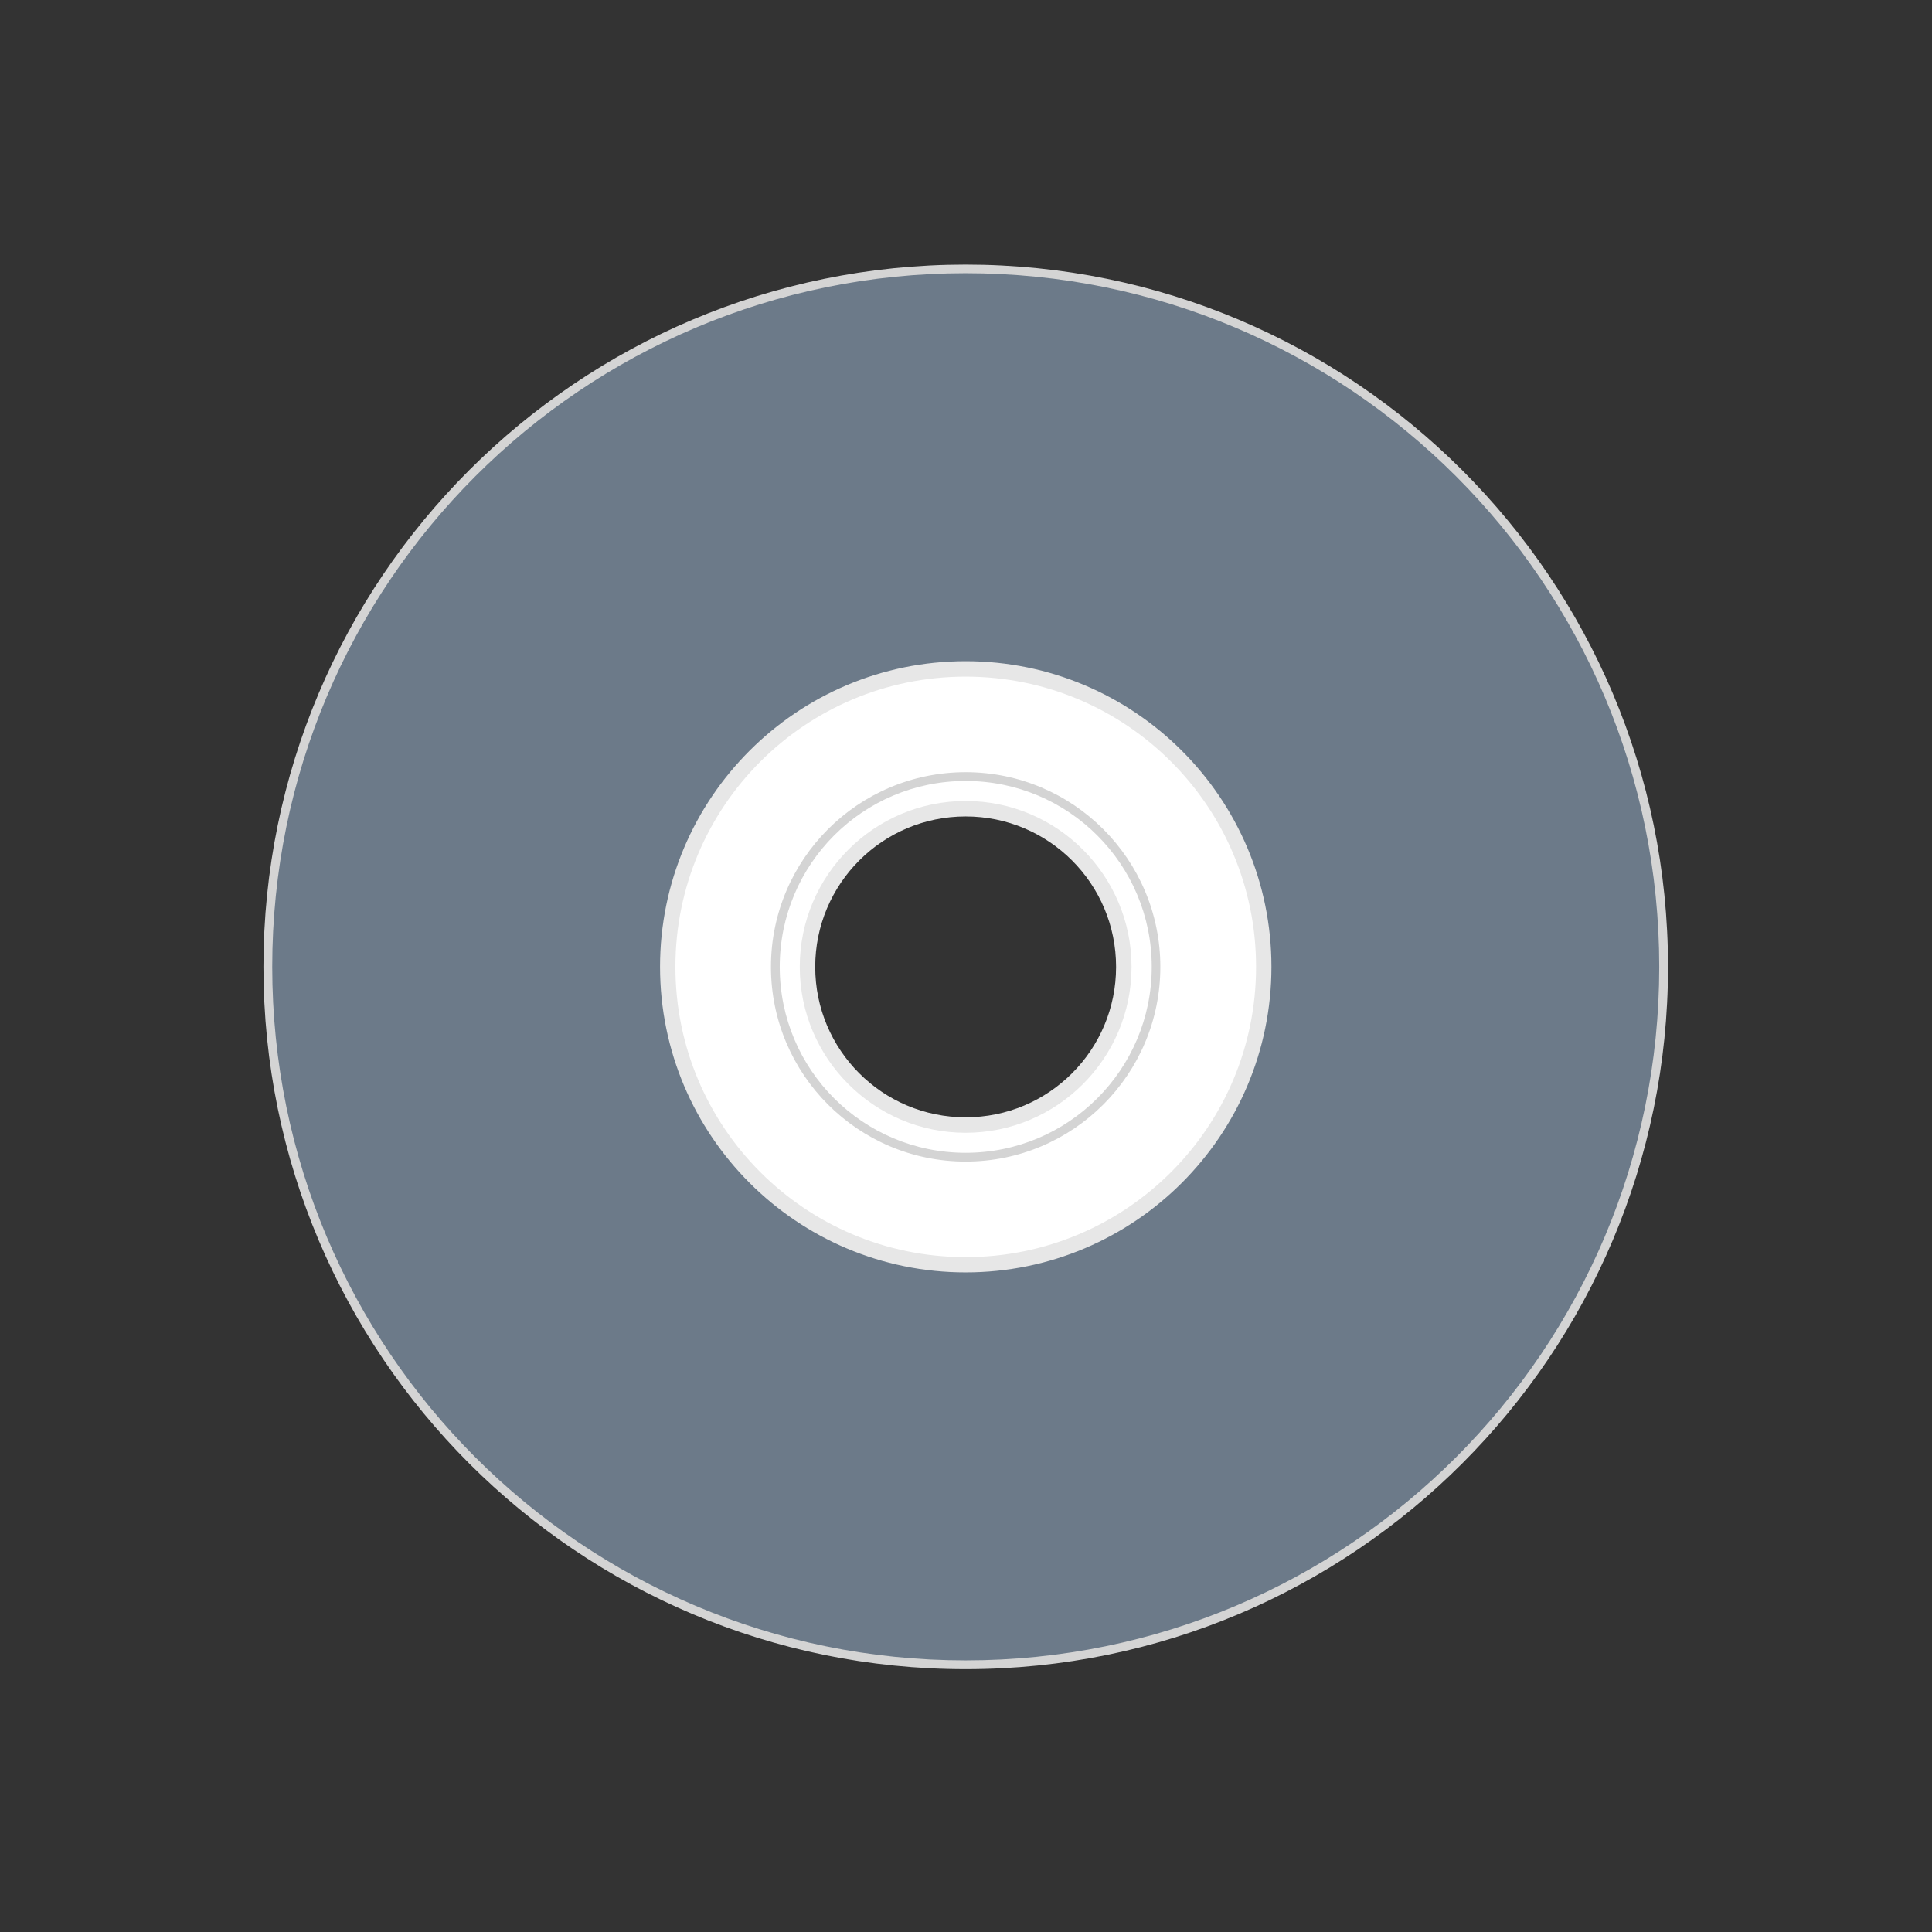 <?xml version="1.0" encoding="UTF-8" standalone="no"?>
<!-- Created with Inkscape (http://www.inkscape.org/) -->

<svg
   xmlns:dc="http://purl.org/dc/elements/1.1/"
   xmlns:cc="http://creativecommons.org/ns#"
   xmlns:rdf="http://www.w3.org/1999/02/22-rdf-syntax-ns#"
   xmlns:svg="http://www.w3.org/2000/svg"
   xmlns="http://www.w3.org/2000/svg"
   xmlns:sodipodi="http://sodipodi.sourceforge.net/DTD/sodipodi-0.dtd"
   xmlns:inkscape="http://www.inkscape.org/namespaces/inkscape"
   width="22"
   version="1.1"
   height="22"
   id="svg2"
   inkscape:version="0.91 r13725"
   sodipodi:docname="application-x-cd-image.svg">
  <rect width="100%" height="100%" fill="#333333" stroke="none"/>
  <sodipodi:namedview
     pagecolor="#ffffff"
     bordercolor="#666666"
     borderopacity="1"
     objecttolerance="10"
     gridtolerance="10"
     guidetolerance="10"
     inkscape:pageopacity="0"
     inkscape:pageshadow="2"
     inkscape:window-width="1920"
     inkscape:window-height="1013"
     id="namedview14"
     showgrid="false"
     inkscape:zoom="21.454545"
     inkscape:cx="5.5198345"
     inkscape:cy="9.5290153"
     inkscape:window-x="0"
     inkscape:window-y="38"
     inkscape:window-maximized="1"
     inkscape:current-layer="layer1" />
  <defs
     id="defs3871" />
  <g
     inkscape:label="Capa 1"
     inkscape:groupmode="layer"
     id="layer1"
     transform="matrix(1 0 0 1 -326 -534.362)">
    <path
       d="m 336.997,537.424 c -4.389,0 -7.948,3.558 -7.948,7.948 0,4.389 3.558,7.948 7.948,7.948 4.389,0 7.948,-3.558 7.948,-7.948 0,-4.389 -3.558,-7.948 -7.948,-7.948 z m 0,5.78 c 1.197,0 2.168,0.97 2.168,2.168 0,1.197 -0.97,2.168 -2.168,2.168 -1.197,0 -2.168,-0.97 -2.168,-2.168 0,-1.197 0.97,-2.168 2.168,-2.168 z"
       id="path10"
       inkscape:connector-curvature="0"
       style="fill:#6c7a89;fill-opacity:1;stroke:none;stroke-width:0.099;stroke-miterlimit:4;stroke-dasharray:none;stroke-opacity:1" />
    <path
       style="fill:#ffffff;fill-opacity:1;stroke:none;stroke-width:0.176;stroke-miterlimit:4;stroke-dasharray:none;stroke-opacity:1"
       d="m 336.997,541.978 c -1.874,0 -3.393,1.519 -3.393,3.393 0,1.874 1.519,3.393 3.393,3.393 1.874,0 3.393,-1.519 3.393,-3.393 0,-1.874 -1.519,-3.393 -3.393,-3.393 z m 0,1.592 c 0.994,0 1.801,0.806 1.801,1.801 0,0.994 -0.806,1.801 -1.801,1.801 -0.994,0 -1.801,-0.806 -1.801,-1.801 0,-0.994 0.806,-1.801 1.801,-1.801 z"
       id="path10-4"
       inkscape:connector-curvature="0" />
    <path
       style="color:#000000;font-style:normal;font-variant:normal;font-weight:normal;font-stretch:normal;font-size:medium;line-height:normal;font-family:sans-serif;text-indent:0;text-align:start;text-decoration:none;text-decoration-line:none;text-decoration-style:solid;text-decoration-color:#000000;letter-spacing:normal;word-spacing:normal;text-transform:none;direction:ltr;block-progression:tb;writing-mode:lr-tb;baseline-shift:baseline;text-anchor:start;white-space:normal;clip-rule:nonzero;display:inline;overflow:visible;visibility:visible;opacity:1;isolation:auto;mix-blend-mode:normal;color-interpolation:sRGB;color-interpolation-filters:linearRGB;solid-color:#000000;solid-opacity:1;fill:#d4d4d4;fill-opacity:1;fill-rule:nonzero;stroke:none;stroke-width:0.099;stroke-linecap:butt;stroke-linejoin:miter;stroke-miterlimit:4;stroke-dasharray:none;stroke-dashoffset:0;stroke-opacity:1;color-rendering:auto;image-rendering:auto;shape-rendering:auto;text-rendering:auto;enable-background:accumulate"
       d="m 336.996,537.375 c -4.416,0 -7.996,3.58 -7.996,7.996 0,4.416 3.58,7.998 7.996,7.998 4.416,0 7.998,-3.582 7.998,-7.998 0,-4.416 -3.582,-7.996 -7.998,-7.996 z m 0,0.098 c 4.362,0 7.898,3.536 7.898,7.898 0,4.362 -3.536,7.898 -7.898,7.898 -4.362,0 -7.896,-3.536 -7.896,-7.898 0,-4.362 3.534,-7.898 7.896,-7.898 z m 0,5.682 c -1.224,0 -2.217,0.993 -2.217,2.217 0,1.224 0.993,2.217 2.217,2.217 1.224,0 2.217,-0.993 2.217,-2.217 0,-1.224 -0.993,-2.217 -2.217,-2.217 z m 0,0.1 c 1.17,0 2.119,0.947 2.119,2.117 0,1.17 -0.949,2.117 -2.119,2.117 -1.17,0 -2.117,-0.947 -2.117,-2.117 0,-1.17 0.947,-2.117 2.117,-2.117 z"
       id="path10-3"
       inkscape:connector-curvature="0" />
    <path
       style="color:#000000;font-style:normal;font-variant:normal;font-weight:normal;font-stretch:normal;font-size:medium;line-height:normal;font-family:sans-serif;text-indent:0;text-align:start;text-decoration:none;text-decoration-line:none;text-decoration-style:solid;text-decoration-color:#000000;letter-spacing:normal;word-spacing:normal;text-transform:none;direction:ltr;block-progression:tb;writing-mode:lr-tb;baseline-shift:baseline;text-anchor:start;white-space:normal;clip-rule:nonzero;display:inline;overflow:visible;visibility:visible;opacity:1;isolation:auto;mix-blend-mode:normal;color-interpolation:sRGB;color-interpolation-filters:linearRGB;solid-color:#000000;solid-opacity:1;fill:#e7e7e7;fill-opacity:1;fill-rule:nonzero;stroke:none;stroke-width:0.176;stroke-linecap:butt;stroke-linejoin:miter;stroke-miterlimit:4;stroke-dasharray:none;stroke-dashoffset:0;stroke-opacity:1;color-rendering:auto;image-rendering:auto;shape-rendering:auto;text-rendering:auto;enable-background:accumulate"
       d="m 336.996,541.891 c -1.922,0 -3.48,1.559 -3.48,3.48 0,1.922 1.559,3.48 3.48,3.48 1.922,0 3.482,-1.559 3.482,-3.48 0,-1.922 -1.561,-3.48 -3.482,-3.48 z m 0,0.176 c 1.827,0 3.307,1.478 3.307,3.305 0,1.827 -1.48,3.305 -3.307,3.305 -1.827,0 -3.305,-1.478 -3.305,-3.305 0,-1.827 1.478,-3.305 3.305,-3.305 z m 0,1.416 c -1.042,0 -1.889,0.847 -1.889,1.889 0,1.042 0.847,1.889 1.889,1.889 1.042,0 1.889,-0.847 1.889,-1.889 0,-1.042 -0.847,-1.889 -1.889,-1.889 z m 0,0.176 c 0.947,0 1.713,0.766 1.713,1.713 0,0.947 -0.766,1.713 -1.713,1.713 -0.947,0 -1.713,-0.766 -1.713,-1.713 0,-0.947 0.766,-1.713 1.713,-1.713 z"
       id="path10-4-6"
       inkscape:connector-curvature="0" />
  </g>
</svg>
